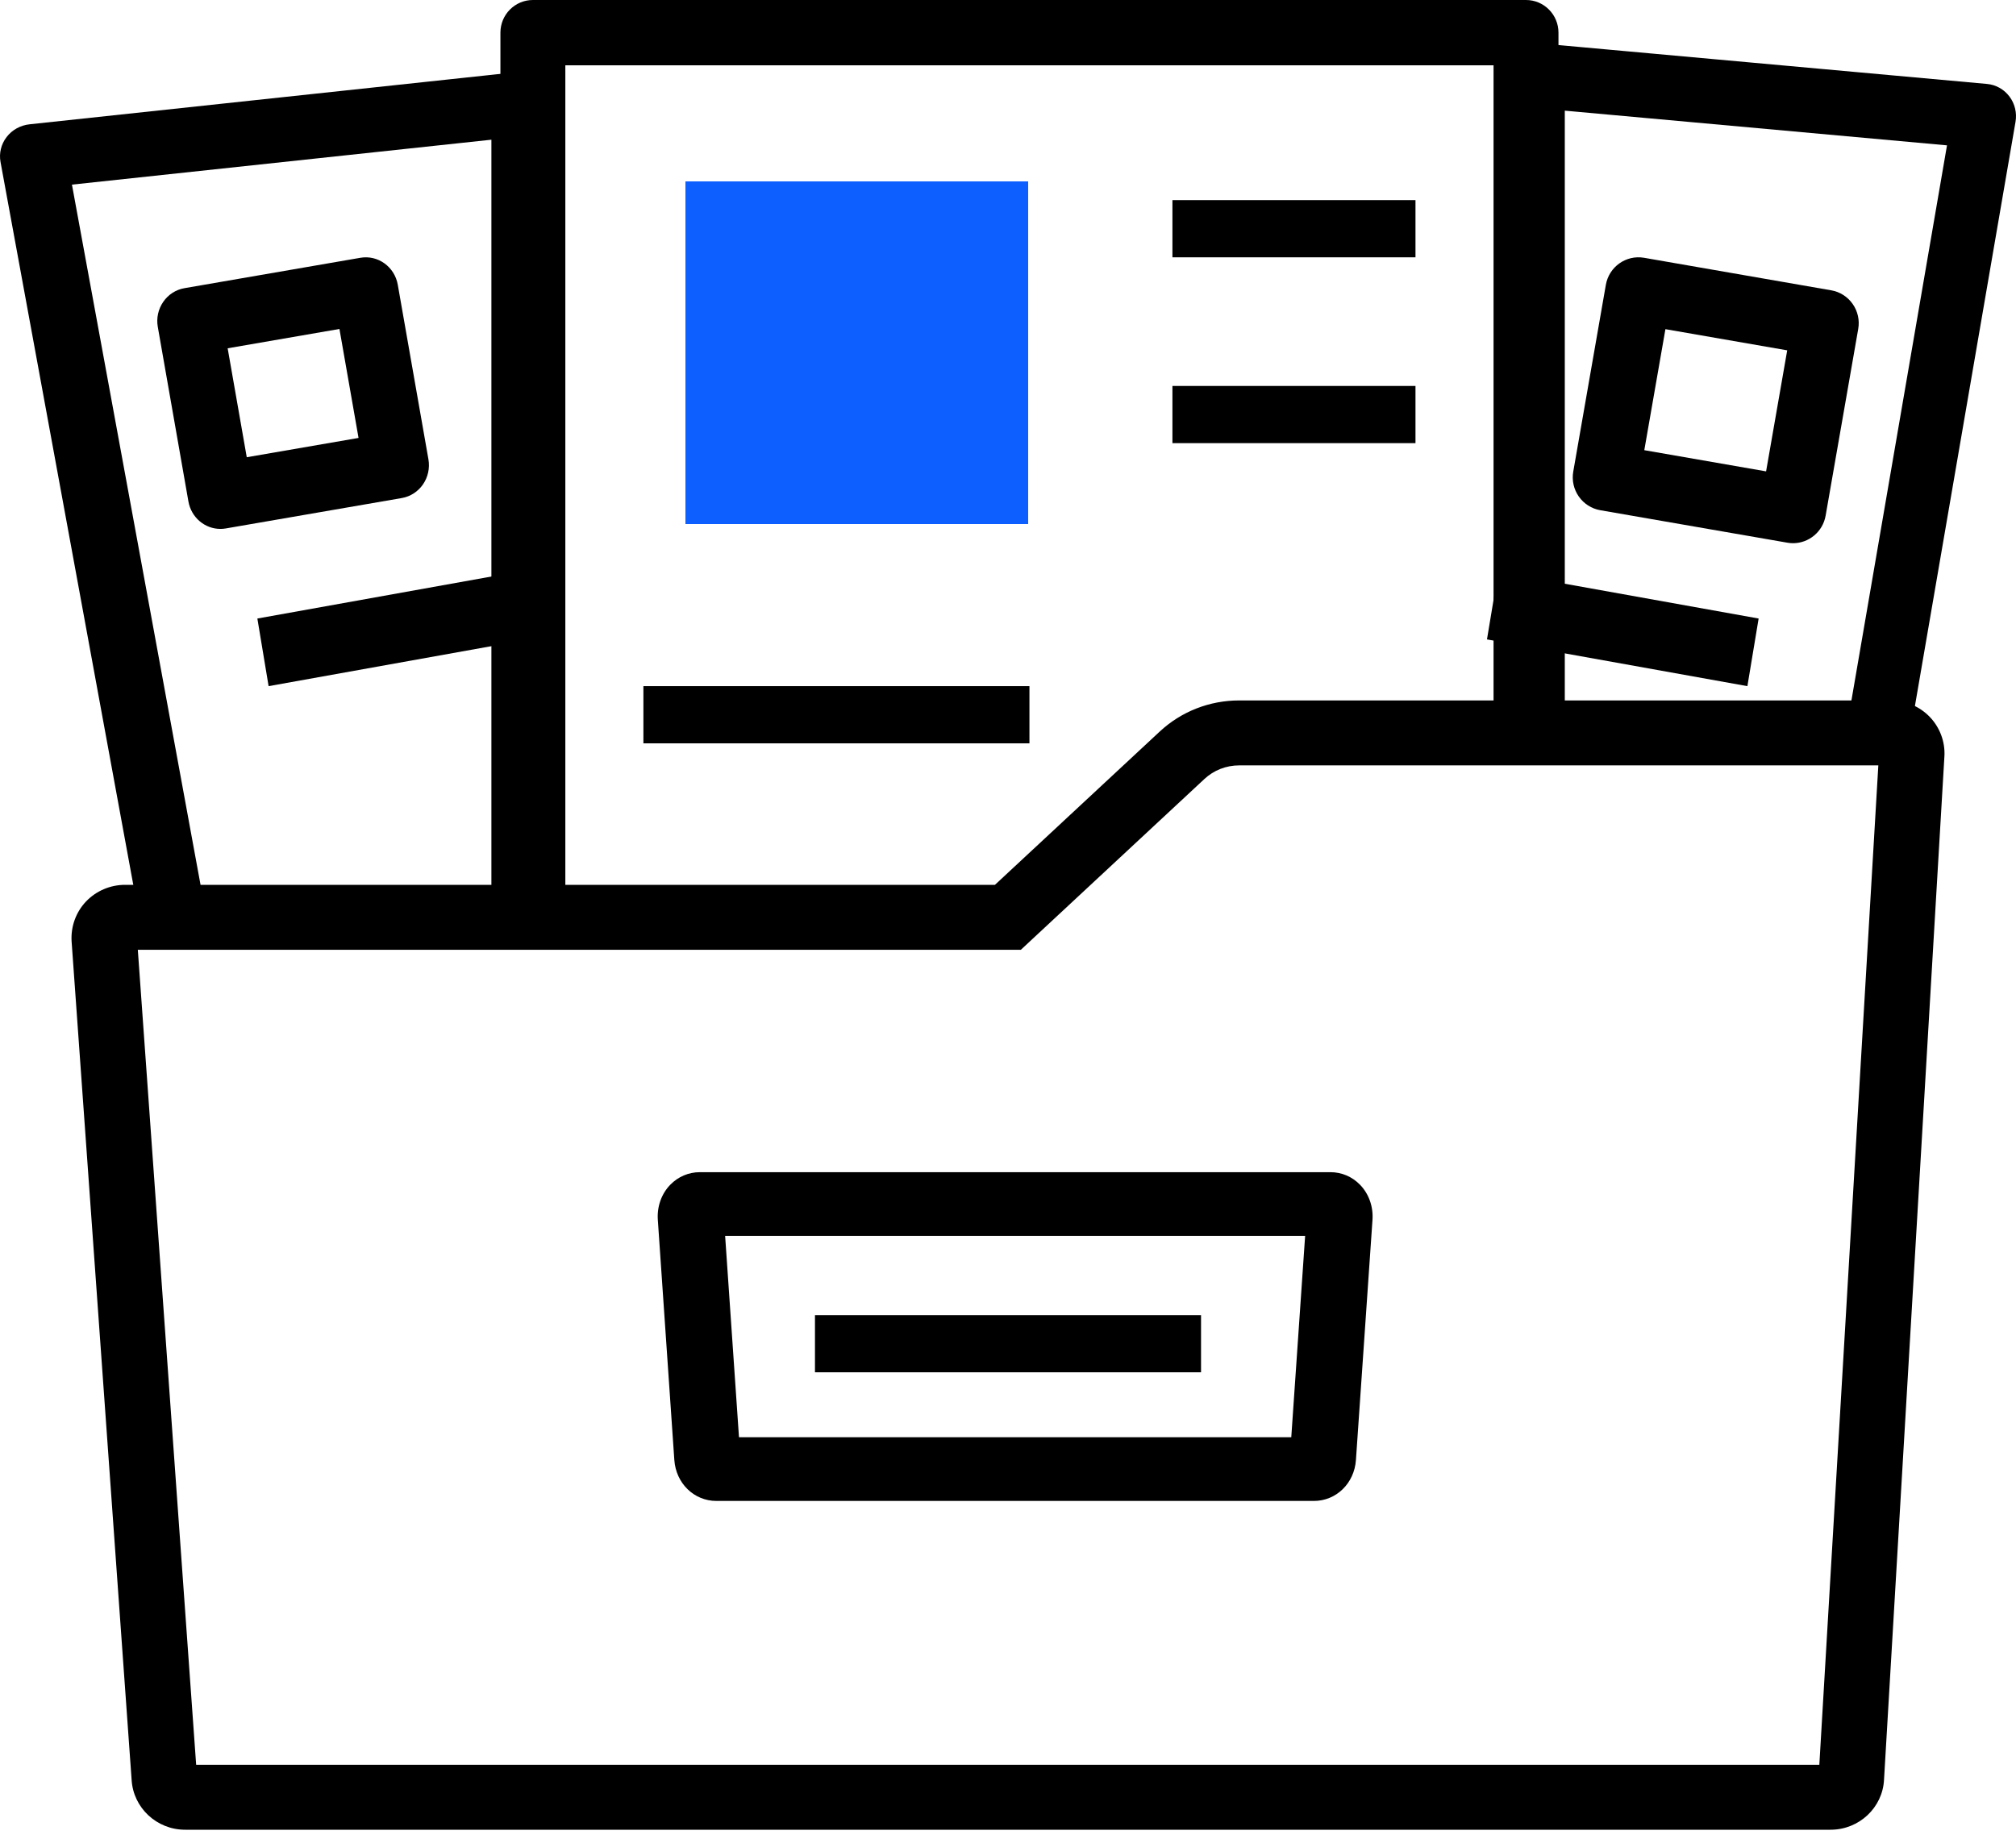 <?xml version="1.0" encoding="UTF-8"?>
<svg width="80px" height="73px" viewBox="0 0 80 73" version="1.1" xmlns="http://www.w3.org/2000/svg" xmlns:xlink="http://www.w3.org/1999/xlink">
    <!-- Generator: Sketch 54 (76480) - https://sketchapp.com -->
    <title>brand-icon2</title>
    <desc>Created with Sketch.</desc>
    <g id="Page-1" stroke="none" stroke-width="1" fill="none" fill-rule="evenodd">
        <g id="MIKA3" transform="translate(-1219, -1649)">
            <g id="brand-icon2" transform="translate(1219, 1649)">
                <path d="M8.746,20.993 C8.132,20.993 7.59,20.543 7.477,19.904 L6.262,12.976 C6.2,12.628 6.278,12.271 6.477,11.982 C6.675,11.693 6.977,11.497 7.318,11.438 L14.299,10.232 C14.997,10.11 15.66,10.589 15.785,11.302 L17.001,18.23 C17.062,18.578 16.984,18.935 16.786,19.225 C16.587,19.513 16.285,19.709 15.945,19.768 L8.963,20.974 C8.89,20.987 8.818,20.993 8.746,20.993 Z M9.034,13.824 L9.792,18.148 L14.228,17.382 L13.47,13.057 L9.034,13.824 Z" id="Shape" fill="#000000" fill-rule="nonzero"></path>
                <polygon id="Path" fill="#000000" fill-rule="nonzero" points="10.213 24.55 20.547 22.695 20.993 25.379 10.659 27.234"></polygon>
                <path d="M6.814,37.447 C6.191,37.447 5.636,37.012 5.523,36.393 L0.021,6.431 C-0.044,6.083 0.044,5.723 0.262,5.44 C0.479,5.155 0.809,4.973 1.17,4.934 L20.67,2.845 C21.043,2.804 21.412,2.921 21.69,3.164 C21.969,3.406 22.128,3.753 22.128,4.117 L22.128,36.167 C22.128,36.874 21.539,37.447 20.814,37.447 C20.088,37.447 19.5,36.874 19.5,36.167 L19.5,5.545 L2.855,7.328 L8.109,35.943 C8.236,36.638 7.762,37.303 7.047,37.428 C6.969,37.441 6.891,37.447 6.814,37.447 Z" id="Path" fill="#000000" fill-rule="nonzero"></path>
                <path d="M71.152,21.56 C71.078,21.56 71.003,21.554 70.927,21.54 L63.503,20.251 C63.158,20.191 62.852,19.995 62.651,19.708 C62.449,19.42 62.37,19.064 62.431,18.717 L63.724,11.307 C63.849,10.59 64.525,10.108 65.243,10.232 L72.668,11.523 C73.012,11.582 73.318,11.777 73.519,12.065 C73.721,12.353 73.8,12.709 73.739,13.056 L72.446,20.465 C72.334,21.108 71.779,21.56 71.152,21.56 Z M65.25,17.868 L70.083,18.709 L70.921,13.905 L66.088,13.065 L65.25,17.868 Z" id="Shape" fill="#000000" fill-rule="nonzero"></path>
                <rect id="Rectangle" fill="#0D5FFF" x="27.2" y="7.2" width="13.6" height="13.6"></rect>
                <polygon id="Path" fill="#000000" fill-rule="nonzero" points="59.007 25.379 59.453 22.695 69.787 24.55 69.341 27.234"></polygon>
                <path d="M74.678,29.504 C74.606,29.504 74.533,29.497 74.459,29.483 C73.773,29.361 73.315,28.695 73.436,27.996 L77.262,5.769 L62.095,4.392 L62.095,28.219 C62.095,28.928 61.53,29.504 60.835,29.504 C60.139,29.504 59.574,28.928 59.574,28.219 L59.574,2.987 C59.574,2.627 59.723,2.283 59.984,2.039 C60.245,1.796 60.591,1.675 60.946,1.707 L78.852,3.332 C79.203,3.364 79.525,3.545 79.74,3.831 C79.955,4.116 80.042,4.48 79.981,4.835 L75.917,28.439 C75.811,29.064 75.279,29.504 74.678,29.504 Z" id="Path" fill="#000000" fill-rule="nonzero"></path>
                <polygon id="Path" fill="#000000" fill-rule="nonzero" points="46.525 7.943 56.17 7.943 56.17 10.213 46.525 10.213"></polygon>
                <polygon id="Path" fill="#000000" fill-rule="nonzero" points="46.525 15.319 56.17 15.319 56.17 17.589 46.525 17.589"></polygon>
                <polygon id="Path" fill="#000000" fill-rule="nonzero" points="25.532 27.234 40.851 27.234 40.851 29.504 25.532 29.504"></polygon>
                <path d="M21.146,37.447 C20.435,37.447 19.858,36.867 19.858,36.151 L19.858,1.295 C19.858,0.58 20.435,0 21.146,0 L60.556,0 C61.267,0 61.844,0.58 61.844,1.295 L61.844,28.797 C61.844,29.512 61.267,30.092 60.556,30.092 C59.845,30.092 59.268,29.512 59.268,28.797 L59.268,2.591 L22.434,2.591 L22.434,36.151 C22.434,36.867 21.857,37.447 21.146,37.447 Z" id="Path" fill="#000000" fill-rule="nonzero"></path>
                <path d="M72.641,72.624 L7.344,72.624 C6.219,72.624 5.287,71.754 5.223,70.643 L2.841,37.361 C2.806,36.771 3.015,36.201 3.413,35.782 C3.813,35.361 4.377,35.12 4.961,35.12 L39.482,35.12 L46.018,29.039 C46.874,28.241 47.996,27.801 49.175,27.801 L75.038,27.801 C75.619,27.801 76.181,28.041 76.58,28.457 C76.978,28.873 77.19,29.438 77.16,30.008 L74.763,70.638 C74.708,71.746 73.776,72.624 72.641,72.624 L72.641,72.624 Z M7.784,70.046 L72.196,70.046 L74.537,30.379 L49.175,30.379 C48.658,30.379 48.168,30.57 47.794,30.919 L40.51,37.698 L5.469,37.698 L7.784,70.046 Z" id="Shape" fill="#000000" fill-rule="nonzero"></path>
                <path d="M52.138,59.574 L28.428,59.574 C27.541,59.574 26.823,58.875 26.759,57.947 L26.104,48.415 C26.068,47.892 26.247,47.385 26.597,47.025 C26.91,46.703 27.327,46.525 27.772,46.525 L52.795,46.525 C53.24,46.525 53.656,46.702 53.969,47.024 C54.319,47.384 54.499,47.891 54.464,48.414 L53.807,57.947 C53.744,58.874 53.026,59.574 52.138,59.574 L52.138,59.574 Z M29.325,57.046 L51.241,57.046 L51.791,49.053 L28.775,49.053 L29.325,57.046 Z" id="Shape" fill="#000000" fill-rule="nonzero"></path>
                <polygon id="Path" fill="#000000" fill-rule="nonzero" points="32.34 52.199 47.66 52.199 47.66 54.468 32.34 54.468"></polygon>
            </g>
        </g>
    </g>
</svg>